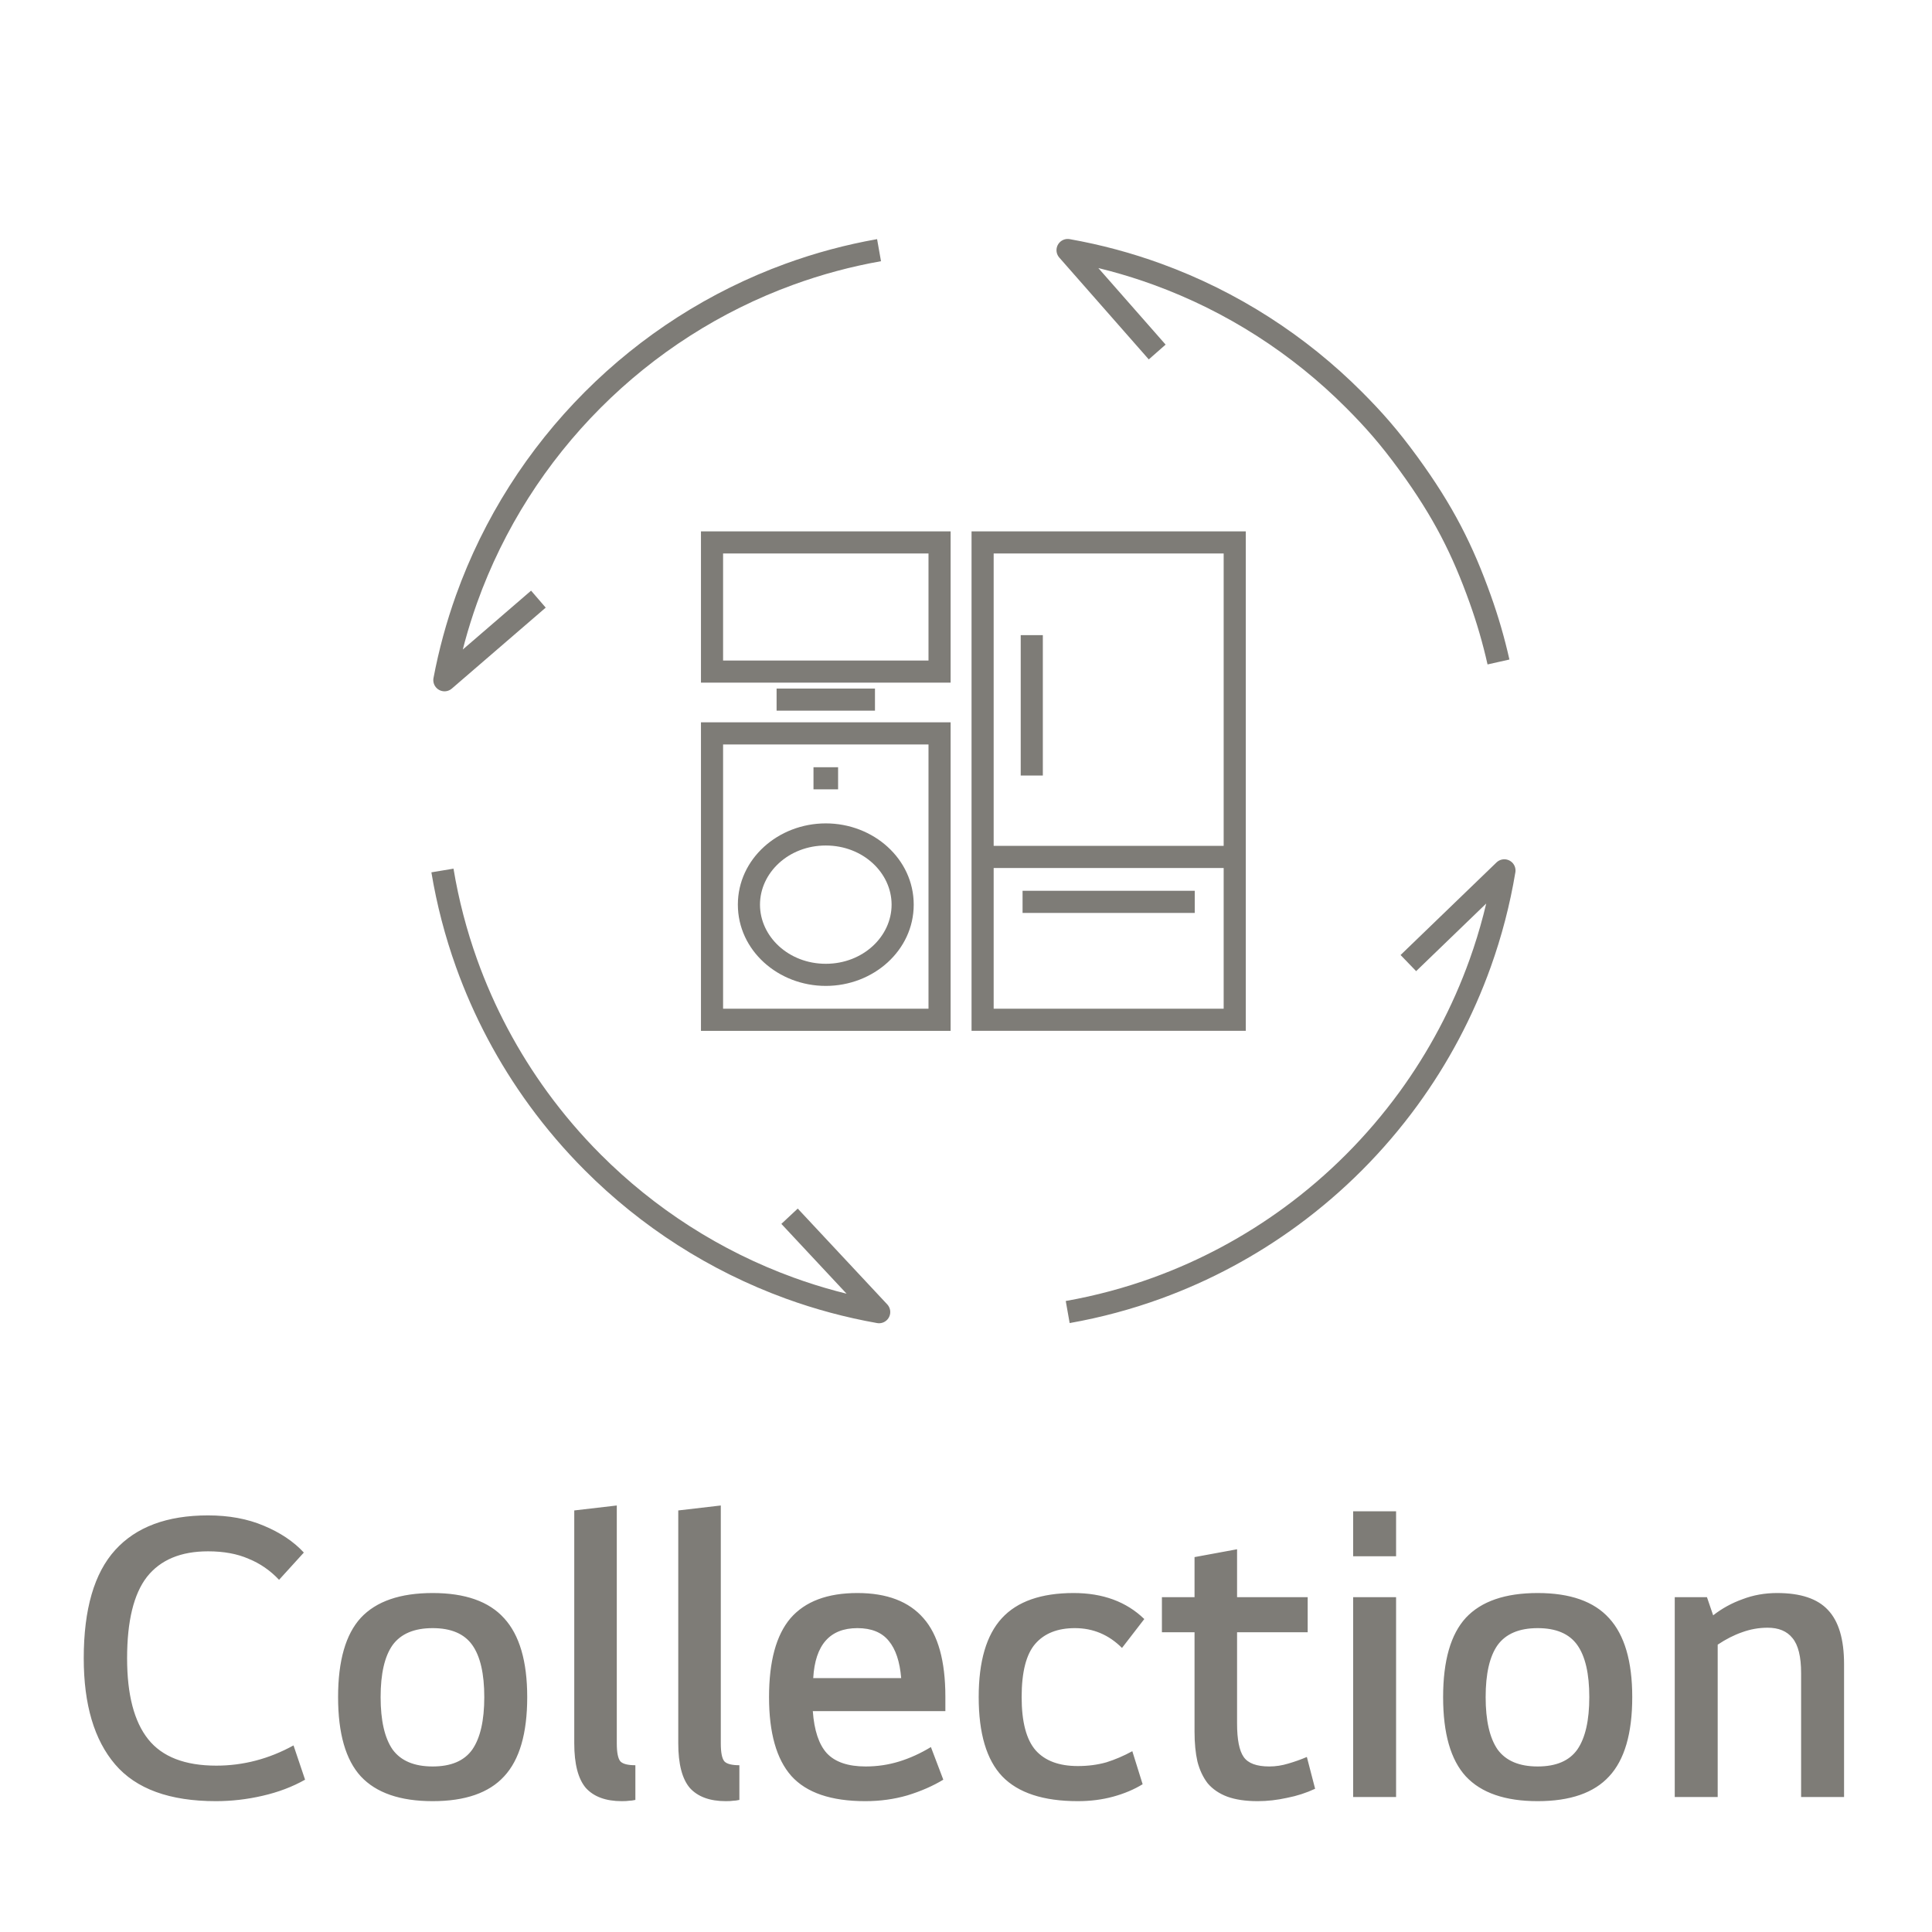 <svg width="131" height="131" viewBox="0 0 131 131" fill="none" xmlns="http://www.w3.org/2000/svg">
<path d="M59.604 16.963C57.515 17.333 55.486 17.881 53.536 18.591C48.47 20.434 43.927 23.369 40.191 27.112C36.419 30.891 33.468 35.492 31.631 40.625C30.998 42.396 30.497 44.23 30.14 46.114L36.506 40.625M72.396 88.963C74.485 88.593 76.513 88.046 78.464 87.336C81.74 86.144 84.797 84.495 87.559 82.467C89.068 81.358 90.489 80.137 91.809 78.815C93.144 77.477 94.377 76.036 95.494 74.505C97.531 71.711 99.182 68.617 100.368 65.302C101.09 63.285 101.64 61.187 102 59.024L95.494 65.302M30 59.024C30.36 61.187 30.91 63.285 31.631 65.302C32.818 68.617 34.469 71.711 36.506 74.505C37.623 76.036 38.855 77.477 40.191 78.815C43.927 82.557 48.47 85.492 53.536 87.336C55.486 88.046 57.515 88.593 59.604 88.963L53.536 82.467M101.605 44.886C101.278 43.431 100.864 42.009 100.368 40.625C99.182 37.31 97.889 34.708 95.494 31.422C94.189 29.632 93.144 28.45 91.809 27.112C88.073 23.369 83.53 20.434 78.464 18.591C76.513 17.881 74.485 17.333 72.396 16.963L78.464 23.868" stroke="#7E7C77" stroke-width="1.52" stroke-linejoin="round"/>
<path fill-rule="evenodd" clip-rule="evenodd" d="M47.529 36.03H48.279H63.707H64.457V36.78V45.538V46.288H63.707H48.279H47.529V45.538V36.78V36.03ZM49.029 37.53V44.788H62.957V37.53H49.029ZM65.876 36.03H66.626H83.721H84.471V36.78V69.146V69.896H83.721H66.626H65.876V69.146V36.78V36.03ZM67.376 37.53V57.355H82.971V37.53H67.376ZM67.376 68.396V58.855H82.971V68.396H67.376ZM48.279 48.977H47.529V49.727V69.147V69.897H48.279H63.707H64.457V69.147V49.727V48.977H63.707H48.279ZM49.029 68.397V50.477H62.957V68.397H49.029ZM81.01 60.401H69.335V61.901H81.01V60.401ZM55.159 52.022H56.827V53.522H55.159V52.022ZM69.21 43.065V52.584H70.71V43.065H69.21ZM52.657 46.688H59.328V48.188H52.657V46.688ZM51.531 61.34C51.531 59.188 53.463 57.33 55.993 57.33C58.522 57.33 60.455 59.188 60.455 61.34C60.455 63.492 58.522 65.35 55.993 65.35C53.463 65.35 51.531 63.492 51.531 61.34ZM55.993 55.83C52.766 55.83 50.031 58.234 50.031 61.34C50.031 64.445 52.766 66.85 55.993 66.85C59.22 66.85 61.955 64.445 61.955 61.34C61.955 58.234 59.22 55.83 55.993 55.83Z" fill="#7E7C77"/>
<path d="M14.666 119.72C16.495 119.72 18.24 119.263 19.902 118.348L20.686 120.672C19.827 121.157 18.866 121.521 17.802 121.764C16.756 122.007 15.702 122.128 14.638 122.128C11.502 122.128 9.224 121.297 7.806 119.636C6.387 117.975 5.678 115.576 5.678 112.44C5.678 109.117 6.387 106.672 7.806 105.104C9.224 103.536 11.324 102.752 14.106 102.752C15.524 102.752 16.784 102.985 17.886 103.452C19.006 103.919 19.911 104.525 20.602 105.272L18.922 107.12C18.324 106.485 17.634 106.009 16.85 105.692C16.084 105.356 15.17 105.188 14.106 105.188C12.258 105.188 10.876 105.767 9.962 106.924C9.066 108.081 8.618 109.92 8.618 112.44C8.618 114.904 9.094 116.733 10.046 117.928C10.998 119.123 12.538 119.72 14.666 119.72ZM22.924 115.072C22.924 112.608 23.438 110.816 24.465 109.696C25.51 108.576 27.134 108.016 29.337 108.016C31.539 108.016 33.154 108.585 34.181 109.724C35.226 110.863 35.748 112.645 35.748 115.072C35.748 117.536 35.226 119.328 34.181 120.448C33.154 121.568 31.539 122.128 29.337 122.128C27.134 122.128 25.51 121.568 24.465 120.448C23.438 119.328 22.924 117.536 22.924 115.072ZM25.808 115.072C25.808 116.659 26.079 117.844 26.62 118.628C27.18 119.393 28.086 119.776 29.337 119.776C30.587 119.776 31.483 119.393 32.025 118.628C32.566 117.844 32.837 116.659 32.837 115.072C32.837 113.485 32.566 112.309 32.025 111.544C31.483 110.779 30.587 110.396 29.337 110.396C28.086 110.396 27.18 110.779 26.62 111.544C26.079 112.309 25.808 113.485 25.808 115.072ZM41.822 102.08V118.208C41.822 118.843 41.906 119.253 42.074 119.44C42.242 119.608 42.578 119.692 43.082 119.692V122.044C42.914 122.081 42.774 122.1 42.662 122.1C42.55 122.119 42.382 122.128 42.158 122.128C41.076 122.128 40.264 121.829 39.722 121.232C39.2 120.616 38.938 119.608 38.938 118.208V102.416L41.822 102.08ZM48.874 102.08V118.208C48.874 118.843 48.958 119.253 49.126 119.44C49.294 119.608 49.63 119.692 50.134 119.692V122.044C49.966 122.081 49.826 122.1 49.714 122.1C49.602 122.119 49.434 122.128 49.21 122.128C48.127 122.128 47.315 121.829 46.774 121.232C46.251 120.616 45.99 119.608 45.99 118.208V102.416L48.874 102.08ZM58.669 122.128C56.354 122.128 54.684 121.559 53.657 120.42C52.649 119.281 52.145 117.499 52.145 115.072C52.145 112.645 52.63 110.863 53.601 109.724C54.59 108.585 56.102 108.016 58.137 108.016C60.134 108.016 61.628 108.585 62.617 109.724C63.606 110.844 64.101 112.617 64.101 115.044V116.024H55.113C55.206 117.331 55.524 118.283 56.065 118.88C56.625 119.477 57.502 119.776 58.697 119.776C59.481 119.776 60.237 119.664 60.965 119.44C61.693 119.216 62.412 118.889 63.121 118.46L63.961 120.672C63.252 121.101 62.44 121.456 61.525 121.736C60.629 121.997 59.677 122.128 58.669 122.128ZM61.105 113.784C61.012 112.664 60.732 111.824 60.265 111.264C59.798 110.685 59.089 110.396 58.137 110.396C56.27 110.396 55.272 111.525 55.141 113.784H61.105ZM73.081 119.748C73.771 119.748 74.415 119.664 75.013 119.496C75.61 119.309 76.198 119.057 76.777 118.74L77.477 120.98C76.898 121.335 76.235 121.615 75.489 121.82C74.742 122.025 73.939 122.128 73.081 122.128C70.747 122.128 69.039 121.568 67.957 120.448C66.893 119.328 66.361 117.536 66.361 115.072C66.361 112.645 66.883 110.863 67.929 109.724C68.974 108.585 70.598 108.016 72.801 108.016C74.779 108.016 76.375 108.604 77.589 109.78L76.077 111.74C75.181 110.844 74.117 110.396 72.885 110.396C71.709 110.396 70.813 110.751 70.197 111.46C69.581 112.169 69.273 113.373 69.273 115.072C69.273 116.752 69.59 117.956 70.225 118.684C70.859 119.393 71.811 119.748 73.081 119.748ZM83.88 110.676V116.864C83.88 117.947 84.029 118.703 84.328 119.132C84.626 119.561 85.205 119.776 86.064 119.776C86.493 119.776 86.922 119.711 87.352 119.58C87.8 119.449 88.22 119.3 88.612 119.132L89.172 121.288C88.574 121.568 87.94 121.773 87.268 121.904C86.596 122.053 85.933 122.128 85.28 122.128C84.458 122.128 83.768 122.025 83.208 121.82C82.666 121.615 82.228 121.316 81.892 120.924C81.574 120.513 81.341 120.019 81.192 119.44C81.061 118.861 80.996 118.189 80.996 117.424V110.676H78.784V108.296H80.996V105.58L83.88 105.048V108.296H88.668V110.676H83.88ZM91.75 108.296H94.662V121.848H91.75V108.296ZM91.75 102.472H94.662V105.524H91.75V102.472ZM97.851 115.072C97.851 112.608 98.364 110.816 99.391 109.696C100.436 108.576 102.06 108.016 104.263 108.016C106.465 108.016 108.08 108.585 109.107 109.724C110.152 110.863 110.675 112.645 110.675 115.072C110.675 117.536 110.152 119.328 109.107 120.448C108.08 121.568 106.465 122.128 104.263 122.128C102.06 122.128 100.436 121.568 99.391 120.448C98.364 119.328 97.851 117.536 97.851 115.072ZM100.735 115.072C100.735 116.659 101.005 117.844 101.547 118.628C102.107 119.393 103.012 119.776 104.263 119.776C105.513 119.776 106.409 119.393 106.951 118.628C107.492 117.844 107.763 116.659 107.763 115.072C107.763 113.485 107.492 112.309 106.951 111.544C106.409 110.779 105.513 110.396 104.263 110.396C103.012 110.396 102.107 110.779 101.547 111.544C101.005 112.309 100.735 113.485 100.735 115.072ZM116.161 109.528C116.758 109.061 117.421 108.697 118.149 108.436C118.877 108.156 119.661 108.016 120.501 108.016C122.087 108.016 123.235 108.399 123.945 109.164C124.673 109.929 125.037 111.152 125.037 112.832V121.848H122.125V113.448C122.125 112.328 121.929 111.535 121.537 111.068C121.163 110.601 120.603 110.368 119.857 110.368C119.259 110.368 118.681 110.471 118.121 110.676C117.579 110.863 117.029 111.143 116.469 111.516V121.848H113.557V108.296H115.741L116.161 109.528Z" fill="#7E7C77"/>
</svg>
